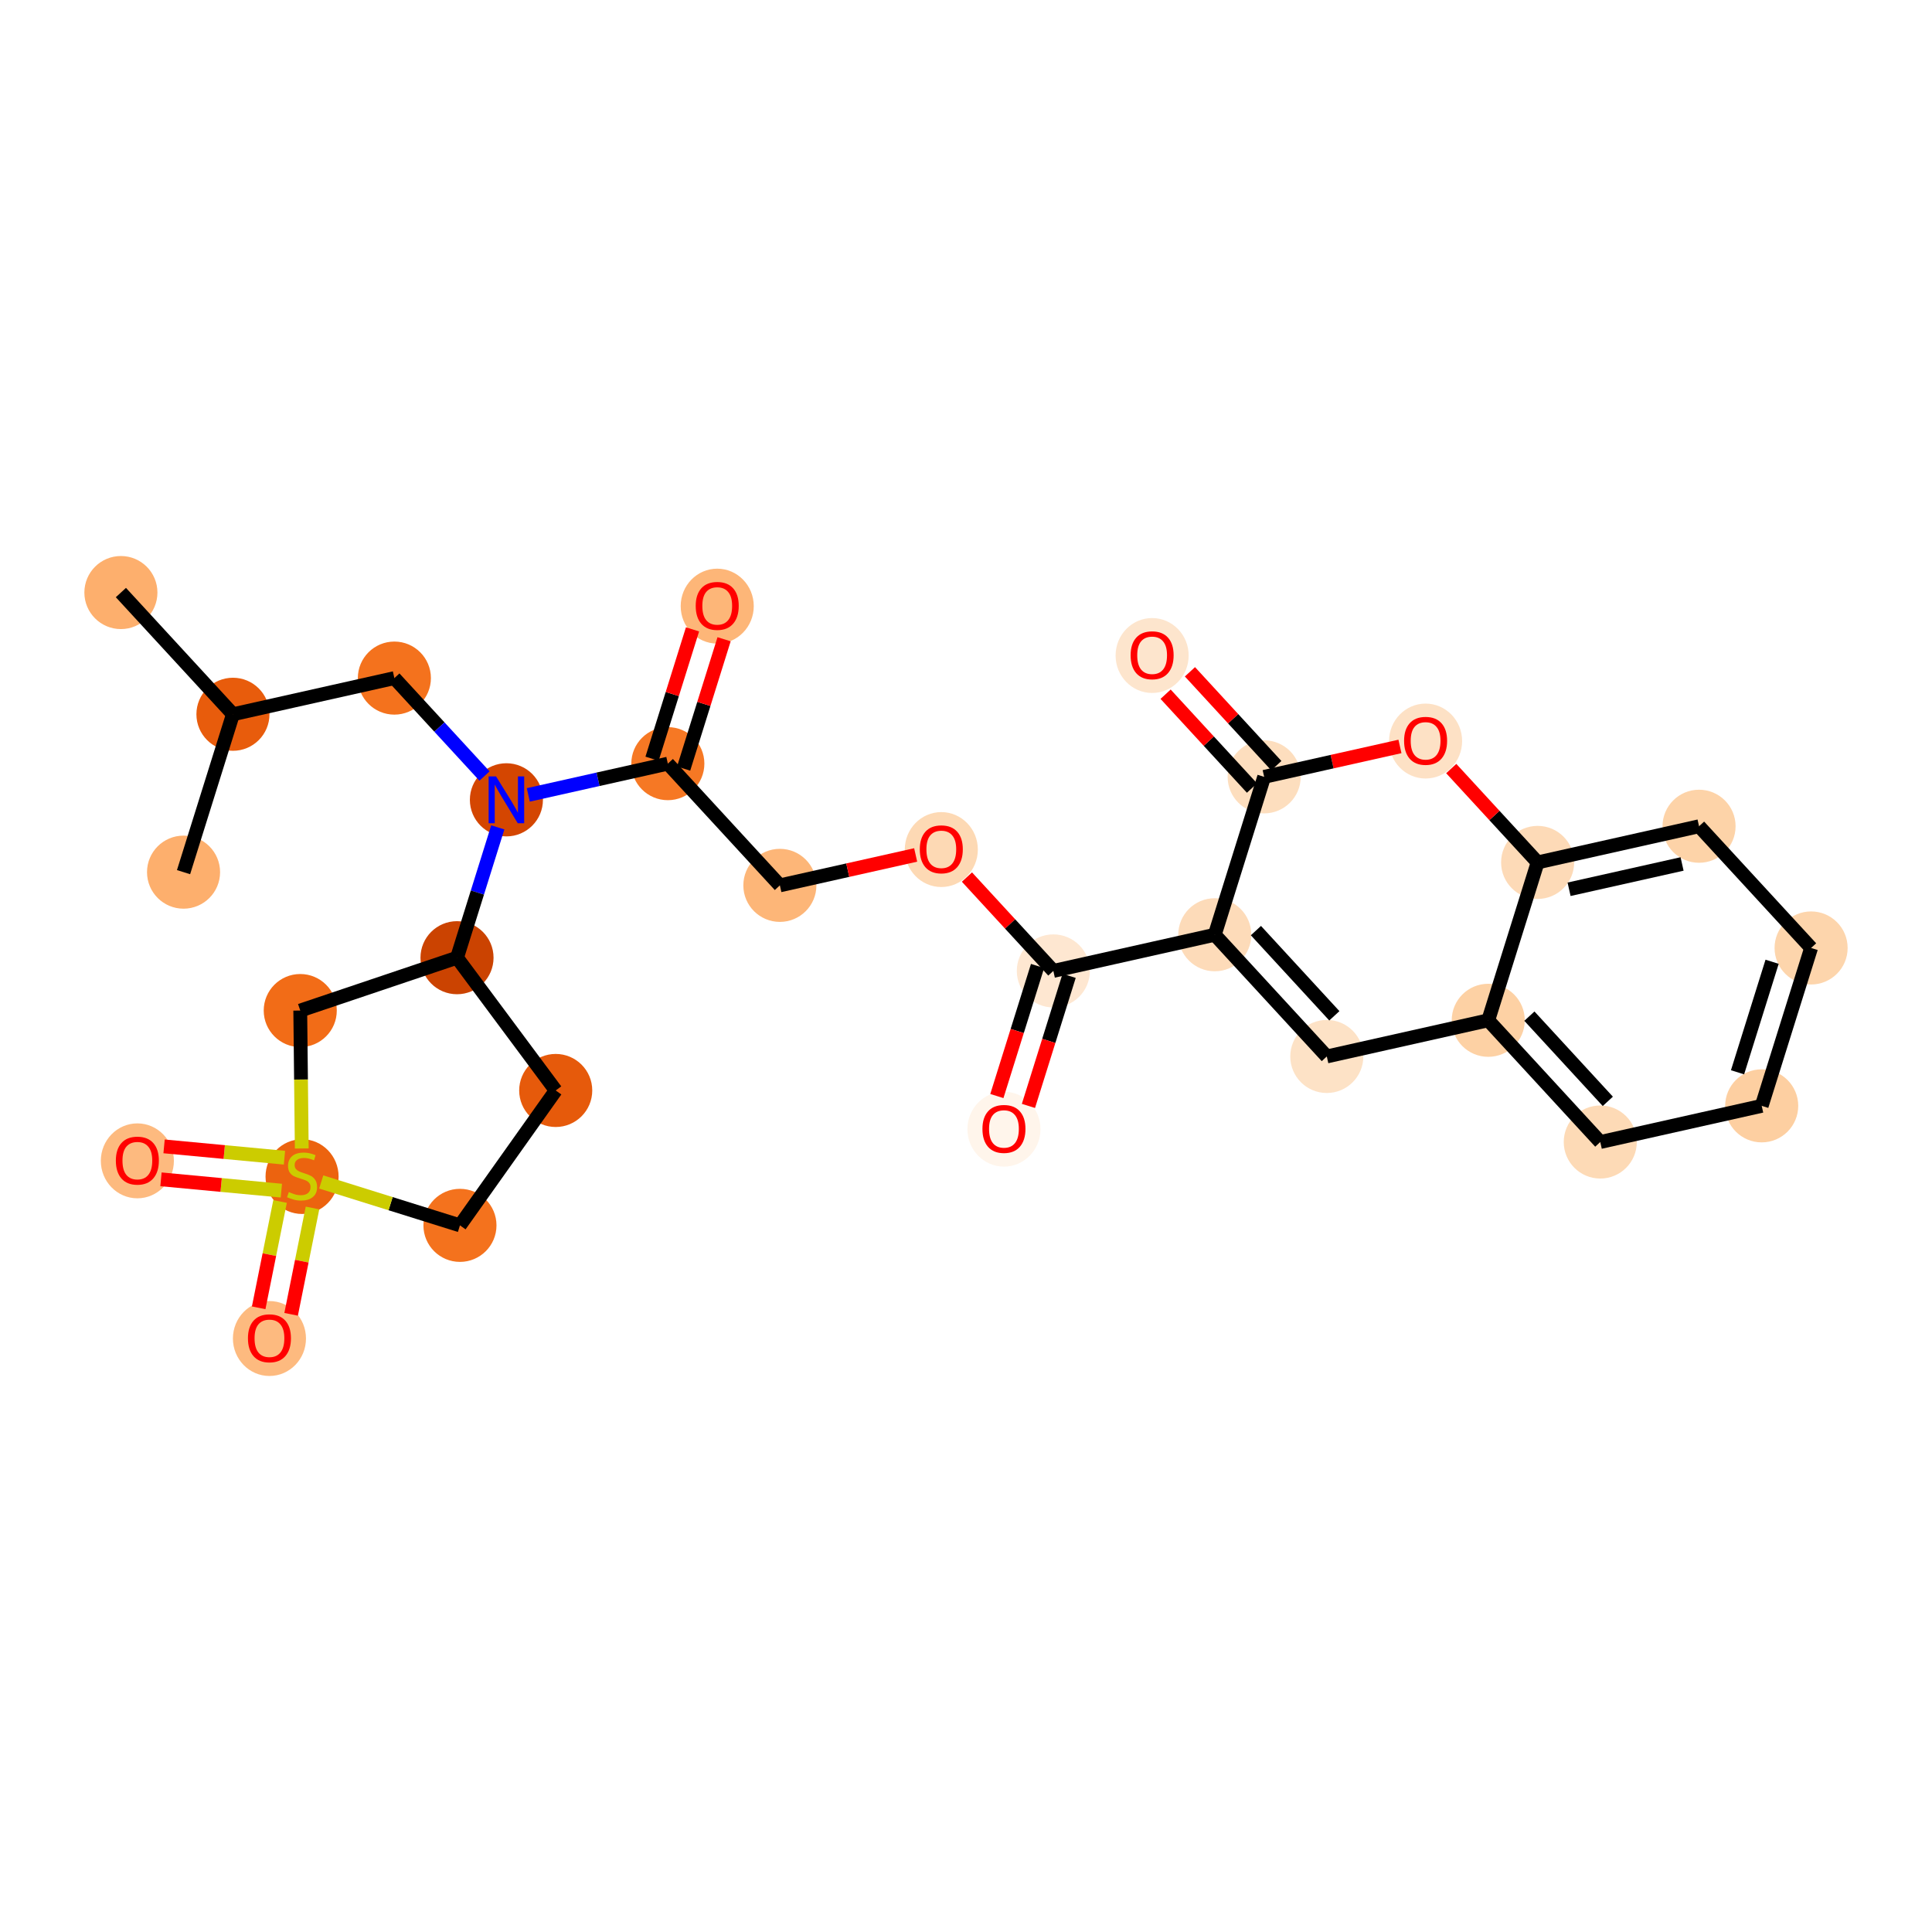 <?xml version='1.0' encoding='iso-8859-1'?>
<svg version='1.1' baseProfile='full'
              xmlns='http://www.w3.org/2000/svg'
                      xmlns:rdkit='http://www.rdkit.org/xml'
                      xmlns:xlink='http://www.w3.org/1999/xlink'
                  xml:space='preserve'
width='280px' height='280px' viewBox='0 0 280 280'>
<!-- END OF HEADER -->
<rect style='opacity:1.0;fill:#FFFFFF;stroke:none' width='280' height='280' x='0' y='0'> </rect>
<ellipse cx='17.522' cy='85.877' rx='4.795' ry='4.795'  style='fill:#FDAF6D;fill-rule:evenodd;stroke:#FDAF6D;stroke-width:1.0px;stroke-linecap:butt;stroke-linejoin:miter;stroke-opacity:1' />
<ellipse cx='33.76' cy='103.517' rx='4.795' ry='4.795'  style='fill:#E85C0C;fill-rule:evenodd;stroke:#E85C0C;stroke-width:1.0px;stroke-linecap:butt;stroke-linejoin:miter;stroke-opacity:1' />
<ellipse cx='26.601' cy='126.399' rx='4.795' ry='4.795'  style='fill:#FDAF6D;fill-rule:evenodd;stroke:#FDAF6D;stroke-width:1.0px;stroke-linecap:butt;stroke-linejoin:miter;stroke-opacity:1' />
<ellipse cx='57.155' cy='98.275' rx='4.795' ry='4.795'  style='fill:#F4721D;fill-rule:evenodd;stroke:#F4721D;stroke-width:1.0px;stroke-linecap:butt;stroke-linejoin:miter;stroke-opacity:1' />
<ellipse cx='73.392' cy='115.916' rx='4.795' ry='4.801'  style='fill:#D44601;fill-rule:evenodd;stroke:#D44601;stroke-width:1.0px;stroke-linecap:butt;stroke-linejoin:miter;stroke-opacity:1' />
<ellipse cx='96.788' cy='110.674' rx='4.795' ry='4.795'  style='fill:#F67824;fill-rule:evenodd;stroke:#F67824;stroke-width:1.0px;stroke-linecap:butt;stroke-linejoin:miter;stroke-opacity:1' />
<ellipse cx='103.946' cy='87.845' rx='4.795' ry='4.93'  style='fill:#FDB678;fill-rule:evenodd;stroke:#FDB678;stroke-width:1.0px;stroke-linecap:butt;stroke-linejoin:miter;stroke-opacity:1' />
<ellipse cx='113.025' cy='128.314' rx='4.795' ry='4.795'  style='fill:#FDB678;fill-rule:evenodd;stroke:#FDB678;stroke-width:1.0px;stroke-linecap:butt;stroke-linejoin:miter;stroke-opacity:1' />
<ellipse cx='136.421' cy='123.125' rx='4.795' ry='4.93'  style='fill:#FDD9B4;fill-rule:evenodd;stroke:#FDD9B4;stroke-width:1.0px;stroke-linecap:butt;stroke-linejoin:miter;stroke-opacity:1' />
<ellipse cx='152.658' cy='140.713' rx='4.795' ry='4.795'  style='fill:#FEE7D1;fill-rule:evenodd;stroke:#FEE7D1;stroke-width:1.0px;stroke-linecap:butt;stroke-linejoin:miter;stroke-opacity:1' />
<ellipse cx='145.5' cy='163.647' rx='4.795' ry='4.93'  style='fill:#FFF5EB;fill-rule:evenodd;stroke:#FFF5EB;stroke-width:1.0px;stroke-linecap:butt;stroke-linejoin:miter;stroke-opacity:1' />
<ellipse cx='176.054' cy='135.471' rx='4.795' ry='4.795'  style='fill:#FDDBB9;fill-rule:evenodd;stroke:#FDDBB9;stroke-width:1.0px;stroke-linecap:butt;stroke-linejoin:miter;stroke-opacity:1' />
<ellipse cx='192.291' cy='153.111' rx='4.795' ry='4.795'  style='fill:#FDE2C6;fill-rule:evenodd;stroke:#FDE2C6;stroke-width:1.0px;stroke-linecap:butt;stroke-linejoin:miter;stroke-opacity:1' />
<ellipse cx='215.687' cy='147.869' rx='4.795' ry='4.795'  style='fill:#FDD1A4;fill-rule:evenodd;stroke:#FDD1A4;stroke-width:1.0px;stroke-linecap:butt;stroke-linejoin:miter;stroke-opacity:1' />
<ellipse cx='231.924' cy='165.51' rx='4.795' ry='4.795'  style='fill:#FDDAB6;fill-rule:evenodd;stroke:#FDDAB6;stroke-width:1.0px;stroke-linecap:butt;stroke-linejoin:miter;stroke-opacity:1' />
<ellipse cx='255.319' cy='160.268' rx='4.795' ry='4.795'  style='fill:#FDCFA1;fill-rule:evenodd;stroke:#FDCFA1;stroke-width:1.0px;stroke-linecap:butt;stroke-linejoin:miter;stroke-opacity:1' />
<ellipse cx='262.478' cy='137.386' rx='4.795' ry='4.795'  style='fill:#FDD5AC;fill-rule:evenodd;stroke:#FDD5AC;stroke-width:1.0px;stroke-linecap:butt;stroke-linejoin:miter;stroke-opacity:1' />
<ellipse cx='246.24' cy='119.746' rx='4.795' ry='4.795'  style='fill:#FDD3A8;fill-rule:evenodd;stroke:#FDD3A8;stroke-width:1.0px;stroke-linecap:butt;stroke-linejoin:miter;stroke-opacity:1' />
<ellipse cx='222.845' cy='124.987' rx='4.795' ry='4.795'  style='fill:#FDDAB7;fill-rule:evenodd;stroke:#FDDAB7;stroke-width:1.0px;stroke-linecap:butt;stroke-linejoin:miter;stroke-opacity:1' />
<ellipse cx='206.607' cy='107.4' rx='4.795' ry='4.93'  style='fill:#FDE1C5;fill-rule:evenodd;stroke:#FDE1C5;stroke-width:1.0px;stroke-linecap:butt;stroke-linejoin:miter;stroke-opacity:1' />
<ellipse cx='183.212' cy='112.589' rx='4.795' ry='4.795'  style='fill:#FDDEBE;fill-rule:evenodd;stroke:#FDDEBE;stroke-width:1.0px;stroke-linecap:butt;stroke-linejoin:miter;stroke-opacity:1' />
<ellipse cx='166.975' cy='95.001' rx='4.795' ry='4.93'  style='fill:#FDE5CD;fill-rule:evenodd;stroke:#FDE5CD;stroke-width:1.0px;stroke-linecap:butt;stroke-linejoin:miter;stroke-opacity:1' />
<ellipse cx='66.234' cy='138.798' rx='4.795' ry='4.795'  style='fill:#CB4301;fill-rule:evenodd;stroke:#CB4301;stroke-width:1.0px;stroke-linecap:butt;stroke-linejoin:miter;stroke-opacity:1' />
<ellipse cx='80.539' cy='158.039' rx='4.795' ry='4.795'  style='fill:#E65A0B;fill-rule:evenodd;stroke:#E65A0B;stroke-width:1.0px;stroke-linecap:butt;stroke-linejoin:miter;stroke-opacity:1' />
<ellipse cx='66.66' cy='177.589' rx='4.795' ry='4.795'  style='fill:#F4721D;fill-rule:evenodd;stroke:#F4721D;stroke-width:1.0px;stroke-linecap:butt;stroke-linejoin:miter;stroke-opacity:1' />
<ellipse cx='43.778' cy='170.522' rx='4.795' ry='4.916'  style='fill:#EC630F;fill-rule:evenodd;stroke:#EC630F;stroke-width:1.0px;stroke-linecap:butt;stroke-linejoin:miter;stroke-opacity:1' />
<ellipse cx='39.051' cy='193.988' rx='4.795' ry='4.93'  style='fill:#FDBA7F;fill-rule:evenodd;stroke:#FDBA7F;stroke-width:1.0px;stroke-linecap:butt;stroke-linejoin:miter;stroke-opacity:1' />
<ellipse cx='19.907' cy='168.239' rx='4.795' ry='4.93'  style='fill:#FDBA7F;fill-rule:evenodd;stroke:#FDBA7F;stroke-width:1.0px;stroke-linecap:butt;stroke-linejoin:miter;stroke-opacity:1' />
<ellipse cx='43.515' cy='146.456' rx='4.795' ry='4.795'  style='fill:#F26C17;fill-rule:evenodd;stroke:#F26C17;stroke-width:1.0px;stroke-linecap:butt;stroke-linejoin:miter;stroke-opacity:1' />
<path class='bond-0 atom-0 atom-1' d='M 17.522,85.877 L 33.76,103.517' style='fill:none;fill-rule:evenodd;stroke:#000000;stroke-width:2.0px;stroke-linecap:butt;stroke-linejoin:miter;stroke-opacity:1' />
<path class='bond-1 atom-1 atom-2' d='M 33.76,103.517 L 26.601,126.399' style='fill:none;fill-rule:evenodd;stroke:#000000;stroke-width:2.0px;stroke-linecap:butt;stroke-linejoin:miter;stroke-opacity:1' />
<path class='bond-2 atom-1 atom-3' d='M 33.76,103.517 L 57.155,98.275' style='fill:none;fill-rule:evenodd;stroke:#000000;stroke-width:2.0px;stroke-linecap:butt;stroke-linejoin:miter;stroke-opacity:1' />
<path class='bond-3 atom-3 atom-4' d='M 57.155,98.275 L 63.687,105.371' style='fill:none;fill-rule:evenodd;stroke:#000000;stroke-width:2.0px;stroke-linecap:butt;stroke-linejoin:miter;stroke-opacity:1' />
<path class='bond-3 atom-3 atom-4' d='M 63.687,105.371 L 70.218,112.467' style='fill:none;fill-rule:evenodd;stroke:#0000FF;stroke-width:2.0px;stroke-linecap:butt;stroke-linejoin:miter;stroke-opacity:1' />
<path class='bond-4 atom-4 atom-5' d='M 76.567,115.204 L 86.677,112.939' style='fill:none;fill-rule:evenodd;stroke:#0000FF;stroke-width:2.0px;stroke-linecap:butt;stroke-linejoin:miter;stroke-opacity:1' />
<path class='bond-4 atom-4 atom-5' d='M 86.677,112.939 L 96.788,110.674' style='fill:none;fill-rule:evenodd;stroke:#000000;stroke-width:2.0px;stroke-linecap:butt;stroke-linejoin:miter;stroke-opacity:1' />
<path class='bond-21 atom-4 atom-22' d='M 72.143,119.91 L 69.189,129.354' style='fill:none;fill-rule:evenodd;stroke:#0000FF;stroke-width:2.0px;stroke-linecap:butt;stroke-linejoin:miter;stroke-opacity:1' />
<path class='bond-21 atom-4 atom-22' d='M 69.189,129.354 L 66.234,138.798' style='fill:none;fill-rule:evenodd;stroke:#000000;stroke-width:2.0px;stroke-linecap:butt;stroke-linejoin:miter;stroke-opacity:1' />
<path class='bond-5 atom-5 atom-6' d='M 99.076,111.39 L 102.008,102.018' style='fill:none;fill-rule:evenodd;stroke:#000000;stroke-width:2.0px;stroke-linecap:butt;stroke-linejoin:miter;stroke-opacity:1' />
<path class='bond-5 atom-5 atom-6' d='M 102.008,102.018 L 104.94,92.646' style='fill:none;fill-rule:evenodd;stroke:#FF0000;stroke-width:2.0px;stroke-linecap:butt;stroke-linejoin:miter;stroke-opacity:1' />
<path class='bond-5 atom-5 atom-6' d='M 94.5,109.958 L 97.432,100.586' style='fill:none;fill-rule:evenodd;stroke:#000000;stroke-width:2.0px;stroke-linecap:butt;stroke-linejoin:miter;stroke-opacity:1' />
<path class='bond-5 atom-5 atom-6' d='M 97.432,100.586 L 100.364,91.214' style='fill:none;fill-rule:evenodd;stroke:#FF0000;stroke-width:2.0px;stroke-linecap:butt;stroke-linejoin:miter;stroke-opacity:1' />
<path class='bond-6 atom-5 atom-7' d='M 96.788,110.674 L 113.025,128.314' style='fill:none;fill-rule:evenodd;stroke:#000000;stroke-width:2.0px;stroke-linecap:butt;stroke-linejoin:miter;stroke-opacity:1' />
<path class='bond-7 atom-7 atom-8' d='M 113.025,128.314 L 122.865,126.11' style='fill:none;fill-rule:evenodd;stroke:#000000;stroke-width:2.0px;stroke-linecap:butt;stroke-linejoin:miter;stroke-opacity:1' />
<path class='bond-7 atom-7 atom-8' d='M 122.865,126.11 L 132.705,123.905' style='fill:none;fill-rule:evenodd;stroke:#FF0000;stroke-width:2.0px;stroke-linecap:butt;stroke-linejoin:miter;stroke-opacity:1' />
<path class='bond-8 atom-8 atom-9' d='M 140.137,127.11 L 146.398,133.911' style='fill:none;fill-rule:evenodd;stroke:#FF0000;stroke-width:2.0px;stroke-linecap:butt;stroke-linejoin:miter;stroke-opacity:1' />
<path class='bond-8 atom-8 atom-9' d='M 146.398,133.911 L 152.658,140.713' style='fill:none;fill-rule:evenodd;stroke:#000000;stroke-width:2.0px;stroke-linecap:butt;stroke-linejoin:miter;stroke-opacity:1' />
<path class='bond-9 atom-9 atom-10' d='M 150.37,139.997 L 147.422,149.421' style='fill:none;fill-rule:evenodd;stroke:#000000;stroke-width:2.0px;stroke-linecap:butt;stroke-linejoin:miter;stroke-opacity:1' />
<path class='bond-9 atom-9 atom-10' d='M 147.422,149.421 L 144.473,158.846' style='fill:none;fill-rule:evenodd;stroke:#FF0000;stroke-width:2.0px;stroke-linecap:butt;stroke-linejoin:miter;stroke-opacity:1' />
<path class='bond-9 atom-9 atom-10' d='M 154.946,141.428 L 151.998,150.853' style='fill:none;fill-rule:evenodd;stroke:#000000;stroke-width:2.0px;stroke-linecap:butt;stroke-linejoin:miter;stroke-opacity:1' />
<path class='bond-9 atom-9 atom-10' d='M 151.998,150.853 L 149.05,160.278' style='fill:none;fill-rule:evenodd;stroke:#FF0000;stroke-width:2.0px;stroke-linecap:butt;stroke-linejoin:miter;stroke-opacity:1' />
<path class='bond-10 atom-9 atom-11' d='M 152.658,140.713 L 176.054,135.471' style='fill:none;fill-rule:evenodd;stroke:#000000;stroke-width:2.0px;stroke-linecap:butt;stroke-linejoin:miter;stroke-opacity:1' />
<path class='bond-11 atom-11 atom-12' d='M 176.054,135.471 L 192.291,153.111' style='fill:none;fill-rule:evenodd;stroke:#000000;stroke-width:2.0px;stroke-linecap:butt;stroke-linejoin:miter;stroke-opacity:1' />
<path class='bond-11 atom-11 atom-12' d='M 182.017,134.869 L 193.383,147.218' style='fill:none;fill-rule:evenodd;stroke:#000000;stroke-width:2.0px;stroke-linecap:butt;stroke-linejoin:miter;stroke-opacity:1' />
<path class='bond-28 atom-20 atom-11' d='M 183.212,112.589 L 176.054,135.471' style='fill:none;fill-rule:evenodd;stroke:#000000;stroke-width:2.0px;stroke-linecap:butt;stroke-linejoin:miter;stroke-opacity:1' />
<path class='bond-12 atom-12 atom-13' d='M 192.291,153.111 L 215.687,147.869' style='fill:none;fill-rule:evenodd;stroke:#000000;stroke-width:2.0px;stroke-linecap:butt;stroke-linejoin:miter;stroke-opacity:1' />
<path class='bond-13 atom-13 atom-14' d='M 215.687,147.869 L 231.924,165.51' style='fill:none;fill-rule:evenodd;stroke:#000000;stroke-width:2.0px;stroke-linecap:butt;stroke-linejoin:miter;stroke-opacity:1' />
<path class='bond-13 atom-13 atom-14' d='M 221.65,147.268 L 233.016,159.616' style='fill:none;fill-rule:evenodd;stroke:#000000;stroke-width:2.0px;stroke-linecap:butt;stroke-linejoin:miter;stroke-opacity:1' />
<path class='bond-30 atom-18 atom-13' d='M 222.845,124.987 L 215.687,147.869' style='fill:none;fill-rule:evenodd;stroke:#000000;stroke-width:2.0px;stroke-linecap:butt;stroke-linejoin:miter;stroke-opacity:1' />
<path class='bond-14 atom-14 atom-15' d='M 231.924,165.51 L 255.319,160.268' style='fill:none;fill-rule:evenodd;stroke:#000000;stroke-width:2.0px;stroke-linecap:butt;stroke-linejoin:miter;stroke-opacity:1' />
<path class='bond-15 atom-15 atom-16' d='M 255.319,160.268 L 262.478,137.386' style='fill:none;fill-rule:evenodd;stroke:#000000;stroke-width:2.0px;stroke-linecap:butt;stroke-linejoin:miter;stroke-opacity:1' />
<path class='bond-15 atom-15 atom-16' d='M 251.817,155.404 L 256.827,139.386' style='fill:none;fill-rule:evenodd;stroke:#000000;stroke-width:2.0px;stroke-linecap:butt;stroke-linejoin:miter;stroke-opacity:1' />
<path class='bond-16 atom-16 atom-17' d='M 262.478,137.386 L 246.24,119.746' style='fill:none;fill-rule:evenodd;stroke:#000000;stroke-width:2.0px;stroke-linecap:butt;stroke-linejoin:miter;stroke-opacity:1' />
<path class='bond-17 atom-17 atom-18' d='M 246.24,119.746 L 222.845,124.987' style='fill:none;fill-rule:evenodd;stroke:#000000;stroke-width:2.0px;stroke-linecap:butt;stroke-linejoin:miter;stroke-opacity:1' />
<path class='bond-17 atom-17 atom-18' d='M 243.779,125.211 L 227.402,128.88' style='fill:none;fill-rule:evenodd;stroke:#000000;stroke-width:2.0px;stroke-linecap:butt;stroke-linejoin:miter;stroke-opacity:1' />
<path class='bond-18 atom-18 atom-19' d='M 222.845,124.987 L 216.584,118.186' style='fill:none;fill-rule:evenodd;stroke:#000000;stroke-width:2.0px;stroke-linecap:butt;stroke-linejoin:miter;stroke-opacity:1' />
<path class='bond-18 atom-18 atom-19' d='M 216.584,118.186 L 210.324,111.384' style='fill:none;fill-rule:evenodd;stroke:#FF0000;stroke-width:2.0px;stroke-linecap:butt;stroke-linejoin:miter;stroke-opacity:1' />
<path class='bond-19 atom-19 atom-20' d='M 202.891,108.18 L 193.052,110.384' style='fill:none;fill-rule:evenodd;stroke:#FF0000;stroke-width:2.0px;stroke-linecap:butt;stroke-linejoin:miter;stroke-opacity:1' />
<path class='bond-19 atom-19 atom-20' d='M 193.052,110.384 L 183.212,112.589' style='fill:none;fill-rule:evenodd;stroke:#000000;stroke-width:2.0px;stroke-linecap:butt;stroke-linejoin:miter;stroke-opacity:1' />
<path class='bond-20 atom-20 atom-21' d='M 184.976,110.965 L 178.715,104.164' style='fill:none;fill-rule:evenodd;stroke:#000000;stroke-width:2.0px;stroke-linecap:butt;stroke-linejoin:miter;stroke-opacity:1' />
<path class='bond-20 atom-20 atom-21' d='M 178.715,104.164 L 172.455,97.362' style='fill:none;fill-rule:evenodd;stroke:#FF0000;stroke-width:2.0px;stroke-linecap:butt;stroke-linejoin:miter;stroke-opacity:1' />
<path class='bond-20 atom-20 atom-21' d='M 181.448,114.213 L 175.187,107.411' style='fill:none;fill-rule:evenodd;stroke:#000000;stroke-width:2.0px;stroke-linecap:butt;stroke-linejoin:miter;stroke-opacity:1' />
<path class='bond-20 atom-20 atom-21' d='M 175.187,107.411 L 168.927,100.61' style='fill:none;fill-rule:evenodd;stroke:#FF0000;stroke-width:2.0px;stroke-linecap:butt;stroke-linejoin:miter;stroke-opacity:1' />
<path class='bond-22 atom-22 atom-23' d='M 66.234,138.798 L 80.539,158.039' style='fill:none;fill-rule:evenodd;stroke:#000000;stroke-width:2.0px;stroke-linecap:butt;stroke-linejoin:miter;stroke-opacity:1' />
<path class='bond-29 atom-28 atom-22' d='M 43.515,146.456 L 66.234,138.798' style='fill:none;fill-rule:evenodd;stroke:#000000;stroke-width:2.0px;stroke-linecap:butt;stroke-linejoin:miter;stroke-opacity:1' />
<path class='bond-23 atom-23 atom-24' d='M 80.539,158.039 L 66.66,177.589' style='fill:none;fill-rule:evenodd;stroke:#000000;stroke-width:2.0px;stroke-linecap:butt;stroke-linejoin:miter;stroke-opacity:1' />
<path class='bond-24 atom-24 atom-25' d='M 66.66,177.589 L 56.607,174.444' style='fill:none;fill-rule:evenodd;stroke:#000000;stroke-width:2.0px;stroke-linecap:butt;stroke-linejoin:miter;stroke-opacity:1' />
<path class='bond-24 atom-24 atom-25' d='M 56.607,174.444 L 46.554,171.299' style='fill:none;fill-rule:evenodd;stroke:#CCCC00;stroke-width:2.0px;stroke-linecap:butt;stroke-linejoin:miter;stroke-opacity:1' />
<path class='bond-25 atom-25 atom-26' d='M 40.589,174.125 L 39.039,181.83' style='fill:none;fill-rule:evenodd;stroke:#CCCC00;stroke-width:2.0px;stroke-linecap:butt;stroke-linejoin:miter;stroke-opacity:1' />
<path class='bond-25 atom-25 atom-26' d='M 39.039,181.83 L 37.49,189.536' style='fill:none;fill-rule:evenodd;stroke:#FF0000;stroke-width:2.0px;stroke-linecap:butt;stroke-linejoin:miter;stroke-opacity:1' />
<path class='bond-25 atom-25 atom-26' d='M 45.29,175.07 L 43.74,182.776' style='fill:none;fill-rule:evenodd;stroke:#CCCC00;stroke-width:2.0px;stroke-linecap:butt;stroke-linejoin:miter;stroke-opacity:1' />
<path class='bond-25 atom-25 atom-26' d='M 43.74,182.776 L 42.191,190.482' style='fill:none;fill-rule:evenodd;stroke:#FF0000;stroke-width:2.0px;stroke-linecap:butt;stroke-linejoin:miter;stroke-opacity:1' />
<path class='bond-26 atom-25 atom-27' d='M 41.226,167.782 L 32.502,166.962' style='fill:none;fill-rule:evenodd;stroke:#CCCC00;stroke-width:2.0px;stroke-linecap:butt;stroke-linejoin:miter;stroke-opacity:1' />
<path class='bond-26 atom-25 atom-27' d='M 32.502,166.962 L 23.779,166.142' style='fill:none;fill-rule:evenodd;stroke:#FF0000;stroke-width:2.0px;stroke-linecap:butt;stroke-linejoin:miter;stroke-opacity:1' />
<path class='bond-26 atom-25 atom-27' d='M 40.777,172.556 L 32.053,171.736' style='fill:none;fill-rule:evenodd;stroke:#CCCC00;stroke-width:2.0px;stroke-linecap:butt;stroke-linejoin:miter;stroke-opacity:1' />
<path class='bond-26 atom-25 atom-27' d='M 32.053,171.736 L 23.33,170.916' style='fill:none;fill-rule:evenodd;stroke:#FF0000;stroke-width:2.0px;stroke-linecap:butt;stroke-linejoin:miter;stroke-opacity:1' />
<path class='bond-27 atom-25 atom-28' d='M 43.734,166.446 L 43.624,156.451' style='fill:none;fill-rule:evenodd;stroke:#CCCC00;stroke-width:2.0px;stroke-linecap:butt;stroke-linejoin:miter;stroke-opacity:1' />
<path class='bond-27 atom-25 atom-28' d='M 43.624,156.451 L 43.515,146.456' style='fill:none;fill-rule:evenodd;stroke:#000000;stroke-width:2.0px;stroke-linecap:butt;stroke-linejoin:miter;stroke-opacity:1' />
<path  class='atom-4' d='M 71.892 112.521
L 74.117 116.117
Q 74.337 116.472, 74.692 117.114
Q 75.047 117.757, 75.066 117.795
L 75.066 112.521
L 75.968 112.521
L 75.968 119.311
L 75.037 119.311
L 72.649 115.379
Q 72.371 114.918, 72.074 114.391
Q 71.786 113.863, 71.7 113.7
L 71.7 119.311
L 70.817 119.311
L 70.817 112.521
L 71.892 112.521
' fill='#0000FF'/>
<path  class='atom-6' d='M 100.829 87.811
Q 100.829 86.181, 101.635 85.27
Q 102.441 84.359, 103.946 84.359
Q 105.452 84.359, 106.258 85.27
Q 107.063 86.181, 107.063 87.811
Q 107.063 89.461, 106.248 90.4
Q 105.433 91.331, 103.946 91.331
Q 102.45 91.331, 101.635 90.4
Q 100.829 89.47, 100.829 87.811
M 103.946 90.564
Q 104.982 90.564, 105.538 89.873
Q 106.104 89.173, 106.104 87.811
Q 106.104 86.478, 105.538 85.807
Q 104.982 85.126, 103.946 85.126
Q 102.911 85.126, 102.345 85.797
Q 101.788 86.469, 101.788 87.811
Q 101.788 89.183, 102.345 89.873
Q 102.911 90.564, 103.946 90.564
' fill='#FF0000'/>
<path  class='atom-8' d='M 133.304 123.092
Q 133.304 121.461, 134.11 120.55
Q 134.915 119.639, 136.421 119.639
Q 137.927 119.639, 138.732 120.55
Q 139.538 121.461, 139.538 123.092
Q 139.538 124.741, 138.723 125.681
Q 137.907 126.611, 136.421 126.611
Q 134.925 126.611, 134.11 125.681
Q 133.304 124.751, 133.304 123.092
M 136.421 125.844
Q 137.457 125.844, 138.013 125.153
Q 138.579 124.453, 138.579 123.092
Q 138.579 121.759, 138.013 121.087
Q 137.457 120.406, 136.421 120.406
Q 135.385 120.406, 134.819 121.078
Q 134.263 121.749, 134.263 123.092
Q 134.263 124.463, 134.819 125.153
Q 135.385 125.844, 136.421 125.844
' fill='#FF0000'/>
<path  class='atom-10' d='M 142.383 163.614
Q 142.383 161.984, 143.189 161.072
Q 143.994 160.161, 145.5 160.161
Q 147.006 160.161, 147.811 161.072
Q 148.617 161.984, 148.617 163.614
Q 148.617 165.263, 147.802 166.203
Q 146.986 167.133, 145.5 167.133
Q 144.004 167.133, 143.189 166.203
Q 142.383 165.273, 142.383 163.614
M 145.5 166.366
Q 146.536 166.366, 147.092 165.676
Q 147.658 164.976, 147.658 163.614
Q 147.658 162.281, 147.092 161.609
Q 146.536 160.929, 145.5 160.929
Q 144.464 160.929, 143.898 161.6
Q 143.342 162.271, 143.342 163.614
Q 143.342 164.985, 143.898 165.676
Q 144.464 166.366, 145.5 166.366
' fill='#FF0000'/>
<path  class='atom-19' d='M 203.491 107.366
Q 203.491 105.736, 204.296 104.825
Q 205.102 103.914, 206.607 103.914
Q 208.113 103.914, 208.919 104.825
Q 209.724 105.736, 209.724 107.366
Q 209.724 109.016, 208.909 109.956
Q 208.094 110.886, 206.607 110.886
Q 205.111 110.886, 204.296 109.956
Q 203.491 109.025, 203.491 107.366
M 206.607 110.119
Q 207.643 110.119, 208.199 109.428
Q 208.765 108.728, 208.765 107.366
Q 208.765 106.033, 208.199 105.362
Q 207.643 104.681, 206.607 104.681
Q 205.572 104.681, 205.006 105.352
Q 204.45 106.024, 204.45 107.366
Q 204.45 108.738, 205.006 109.428
Q 205.572 110.119, 206.607 110.119
' fill='#FF0000'/>
<path  class='atom-21' d='M 163.858 94.968
Q 163.858 93.337, 164.663 92.426
Q 165.469 91.515, 166.975 91.515
Q 168.48 91.515, 169.286 92.426
Q 170.091 93.337, 170.091 94.968
Q 170.091 96.617, 169.276 97.557
Q 168.461 98.487, 166.975 98.487
Q 165.479 98.487, 164.663 97.557
Q 163.858 96.627, 163.858 94.968
M 166.975 97.72
Q 168.01 97.72, 168.567 97.03
Q 169.132 96.33, 169.132 94.968
Q 169.132 93.635, 168.567 92.963
Q 168.01 92.282, 166.975 92.282
Q 165.939 92.282, 165.373 92.954
Q 164.817 93.625, 164.817 94.968
Q 164.817 96.339, 165.373 97.03
Q 165.939 97.72, 166.975 97.72
' fill='#FF0000'/>
<path  class='atom-25' d='M 41.86 172.761
Q 41.937 172.79, 42.253 172.924
Q 42.569 173.058, 42.915 173.144
Q 43.27 173.221, 43.615 173.221
Q 44.257 173.221, 44.631 172.914
Q 45.005 172.598, 45.005 172.051
Q 45.005 171.677, 44.814 171.447
Q 44.631 171.217, 44.344 171.092
Q 44.056 170.967, 43.576 170.824
Q 42.972 170.641, 42.608 170.469
Q 42.253 170.296, 41.994 169.932
Q 41.745 169.567, 41.745 168.954
Q 41.745 168.1, 42.32 167.573
Q 42.905 167.045, 44.056 167.045
Q 44.842 167.045, 45.734 167.419
L 45.514 168.158
Q 44.699 167.822, 44.085 167.822
Q 43.423 167.822, 43.059 168.1
Q 42.694 168.369, 42.704 168.838
Q 42.704 169.203, 42.886 169.423
Q 43.078 169.644, 43.346 169.769
Q 43.624 169.893, 44.085 170.037
Q 44.699 170.229, 45.063 170.421
Q 45.427 170.613, 45.686 171.006
Q 45.955 171.389, 45.955 172.051
Q 45.955 172.991, 45.322 173.499
Q 44.699 173.998, 43.653 173.998
Q 43.049 173.998, 42.589 173.864
Q 42.138 173.739, 41.601 173.518
L 41.86 172.761
' fill='#CCCC00'/>
<path  class='atom-26' d='M 35.934 193.955
Q 35.934 192.324, 36.739 191.413
Q 37.545 190.502, 39.051 190.502
Q 40.556 190.502, 41.362 191.413
Q 42.167 192.324, 42.167 193.955
Q 42.167 195.604, 41.352 196.544
Q 40.537 197.474, 39.051 197.474
Q 37.554 197.474, 36.739 196.544
Q 35.934 195.614, 35.934 193.955
M 39.051 196.707
Q 40.086 196.707, 40.643 196.016
Q 41.208 195.316, 41.208 193.955
Q 41.208 192.621, 40.643 191.95
Q 40.086 191.269, 39.051 191.269
Q 38.015 191.269, 37.449 191.941
Q 36.893 192.612, 36.893 193.955
Q 36.893 195.326, 37.449 196.016
Q 38.015 196.707, 39.051 196.707
' fill='#FF0000'/>
<path  class='atom-27' d='M 16.791 168.205
Q 16.791 166.575, 17.596 165.664
Q 18.402 164.753, 19.907 164.753
Q 21.413 164.753, 22.219 165.664
Q 23.024 166.575, 23.024 168.205
Q 23.024 169.855, 22.209 170.795
Q 21.394 171.725, 19.907 171.725
Q 18.412 171.725, 17.596 170.795
Q 16.791 169.864, 16.791 168.205
M 19.907 170.958
Q 20.943 170.958, 21.5 170.267
Q 22.065 169.567, 22.065 168.205
Q 22.065 166.872, 21.5 166.201
Q 20.943 165.52, 19.907 165.52
Q 18.872 165.52, 18.306 166.191
Q 17.75 166.863, 17.75 168.205
Q 17.75 169.577, 18.306 170.267
Q 18.872 170.958, 19.907 170.958
' fill='#FF0000'/>
</svg>
